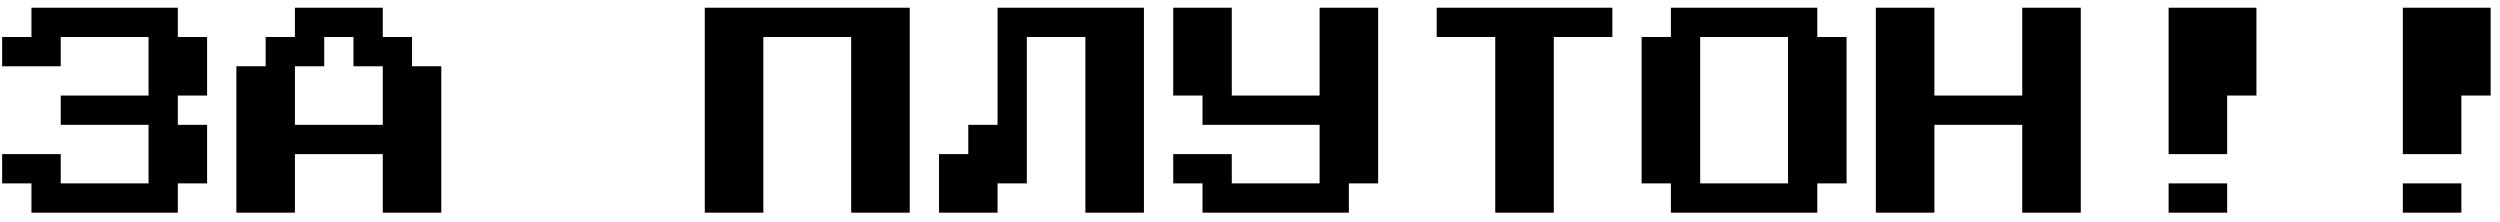 <svg width="124" height="11" viewBox="0 0 124 11" fill="none" xmlns="http://www.w3.org/2000/svg">
<path d="M1.56 10.548V9.096H0.107V7.644H3.012V9.096H7.368V6.192H3.012V4.739H7.368V1.835H3.012V3.287H0.107V1.835H1.56V0.383H8.82V1.835H10.272V4.739H8.82V6.192H10.272V9.096H8.82V10.548H1.56ZM11.724 10.548V3.287H13.176V1.835H14.628V0.383H18.985V1.835H20.437V3.287H21.889V10.548H18.985V7.644H14.628V10.548H11.724ZM14.628 6.192H18.985V3.287H17.533V1.835H16.081V3.287H14.628V6.192ZM34.958 10.548V0.383H45.123V10.548H42.218V1.835H37.862V10.548H34.958ZM46.575 10.548V7.644H48.027V6.192H49.479V0.383H56.739V10.548H53.835V1.835H50.931V9.096H49.479V10.548H46.575ZM59.644 10.548V9.096H58.192V7.644H61.096V9.096H65.452V6.192H59.644V4.739H58.192V0.383H61.096V4.739H65.452V0.383H68.356V9.096H66.904V10.548H59.644ZM74.165 10.548V1.835H71.26V0.383H79.973V1.835H77.069V10.548H74.165ZM82.877 10.548V9.096H81.425V1.835H82.877V0.383H90.138V1.835H91.59V9.096H90.138V10.548H82.877ZM84.329 9.096H88.686V1.835H84.329V9.096ZM93.042 10.548V0.383H95.946V4.739H100.303V0.383H103.207V10.548H100.303V6.192H95.946V10.548H93.042ZM107.563 7.644V0.383H111.919V4.739H110.467V7.644H107.563ZM107.563 10.548V9.096H110.467V10.548H107.563ZM119.18 7.644V0.383H123.536V4.739H122.084V7.644H119.18ZM119.18 10.548V9.096H122.084V10.548H119.18Z" fill="black"/>
</svg>
